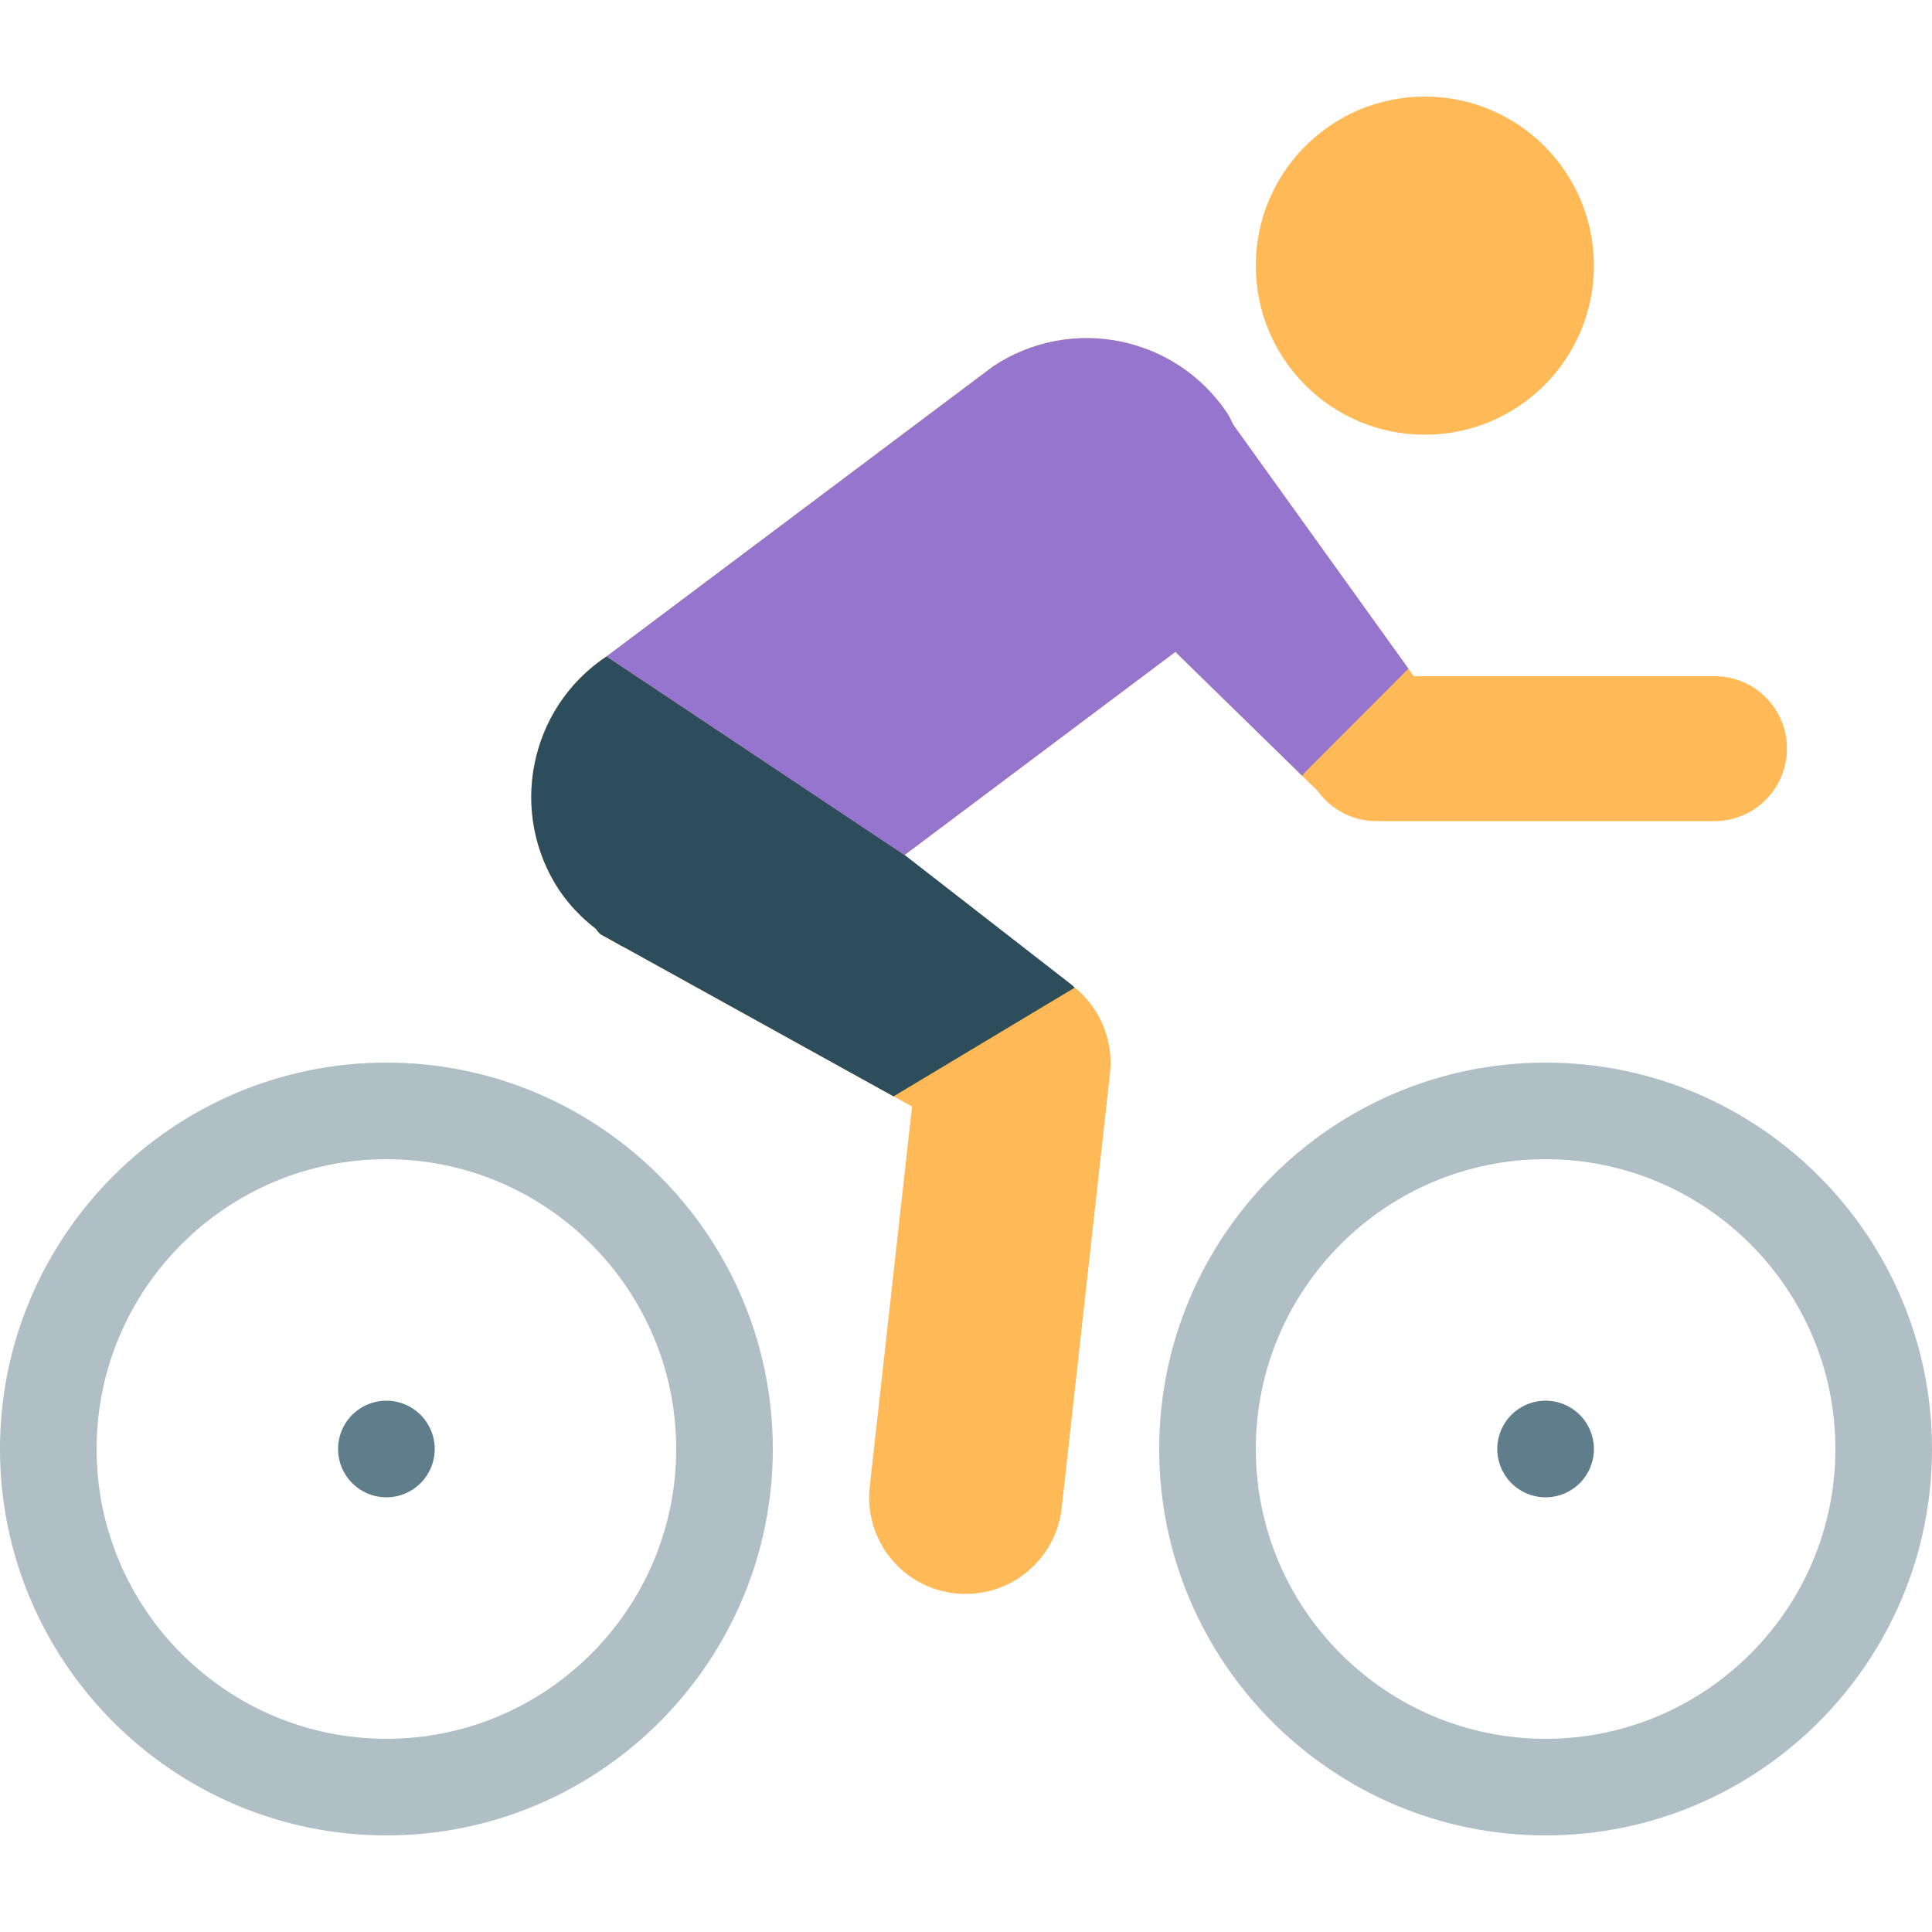 <?xml version="1.0" standalone="no"?><!DOCTYPE svg PUBLIC "-//W3C//DTD SVG 1.1//EN" "http://www.w3.org/Graphics/SVG/1.1/DTD/svg11.dtd"><svg t="1637312707782" class="icon" viewBox="0 0 1024 1024" version="1.1" xmlns="http://www.w3.org/2000/svg" p-id="2356" xmlns:xlink="http://www.w3.org/1999/xlink" width="200" height="200"><defs><style type="text/css"></style></defs><path d="M204.8 768m-25.6 0a25.6 25.6 0 1 0 51.2 0 25.6 25.6 0 1 0-51.2 0Z" fill="#607D8B" p-id="2357"></path><path d="M819.2 768m-25.6 0a25.6 25.6 0 1 0 51.2 0 25.6 25.6 0 1 0-51.2 0Z" fill="#607D8B" p-id="2358"></path><path d="M908.8 358.4H749.3l-95.6-133.1c-1.1-2-1.9-4.1-3.2-6.1-27.4-41.2-83-52.4-124.2-25L321.5 347.9c-41.2 27.4-52.3 83.1-24.9 124.2 5.3 7.7 11.7 14.4 19.1 20.1 0.8 1.1 1.6 2.1 2.6 3l8.5 4.7c1.6 0.9 3.1 1.8 4.8 2.6l151.8 84L461 787.9c-3.2 28.1 17 53.5 45.1 56.6h0.2c1.9 0.3 3.8 0.3 5.6 0.3 26.1 0 47.9-19.7 50.8-45.5l25.6-230.4c2-18-5.6-35.7-20.1-46.6l-88.9-69.1 143.6-107.7 75.4 73.6c7.2 10.1 18.8 16.1 31.2 16.1h179.2c21.2 0 38.4-17.2 38.4-38.4 0.1-21.2-17.1-38.4-38.3-38.4zM755.2 51.2c49.5 0 89.6 40.1 89.6 89.6s-40.1 89.6-89.6 89.6c-49.5 0-89.6-40.1-89.6-89.6s40.1-89.6 89.6-89.6" fill="#FFBA57" p-id="2359"></path><path d="M204.8 972.8C91.9 972.8 0 880.9 0 768s91.9-204.8 204.8-204.8S409.6 655.1 409.6 768s-91.9 204.8-204.8 204.8z m0-358.4c-84.7 0-153.6 68.9-153.6 153.6s68.9 153.6 153.6 153.6S358.4 852.7 358.4 768s-68.9-153.6-153.6-153.6zM819.2 972.8c-112.9 0-204.8-91.9-204.8-204.8s91.9-204.8 204.8-204.8S1024 655.1 1024 768s-91.9 204.8-204.8 204.8z m0-358.4c-84.7 0-153.6 68.9-153.6 153.6s68.9 153.6 153.6 153.6S972.8 852.7 972.8 768s-68.9-153.6-153.6-153.6z" fill="#B0BEC5" p-id="2360"></path><path d="M479.4 453.1L321.5 347.9c-41.2 27.4-52.3 83.1-24.9 124.2 5.3 7.7 11.7 14.4 19.1 20.1 0.8 1.1 1.6 2.1 2.6 3l8.5 4.7c1.6 0.9 3.1 1.8 4.8 2.6l142 78.6 96-57.6c-0.5-0.4-0.8-0.9-1.3-1.3l-88.9-69.1z" fill="#2D4C5C" p-id="2361"></path><path d="M653.8 225.3c-1.1-2-1.9-4.1-3.2-6.1-27.4-41.2-83-52.4-124.2-25L321.5 347.9l157.9 105.3L623 345.5l67.2 65.7 1.1-1.5 55.2-55.3-92.7-129.1z" fill="#9575CD" p-id="2362"></path></svg>